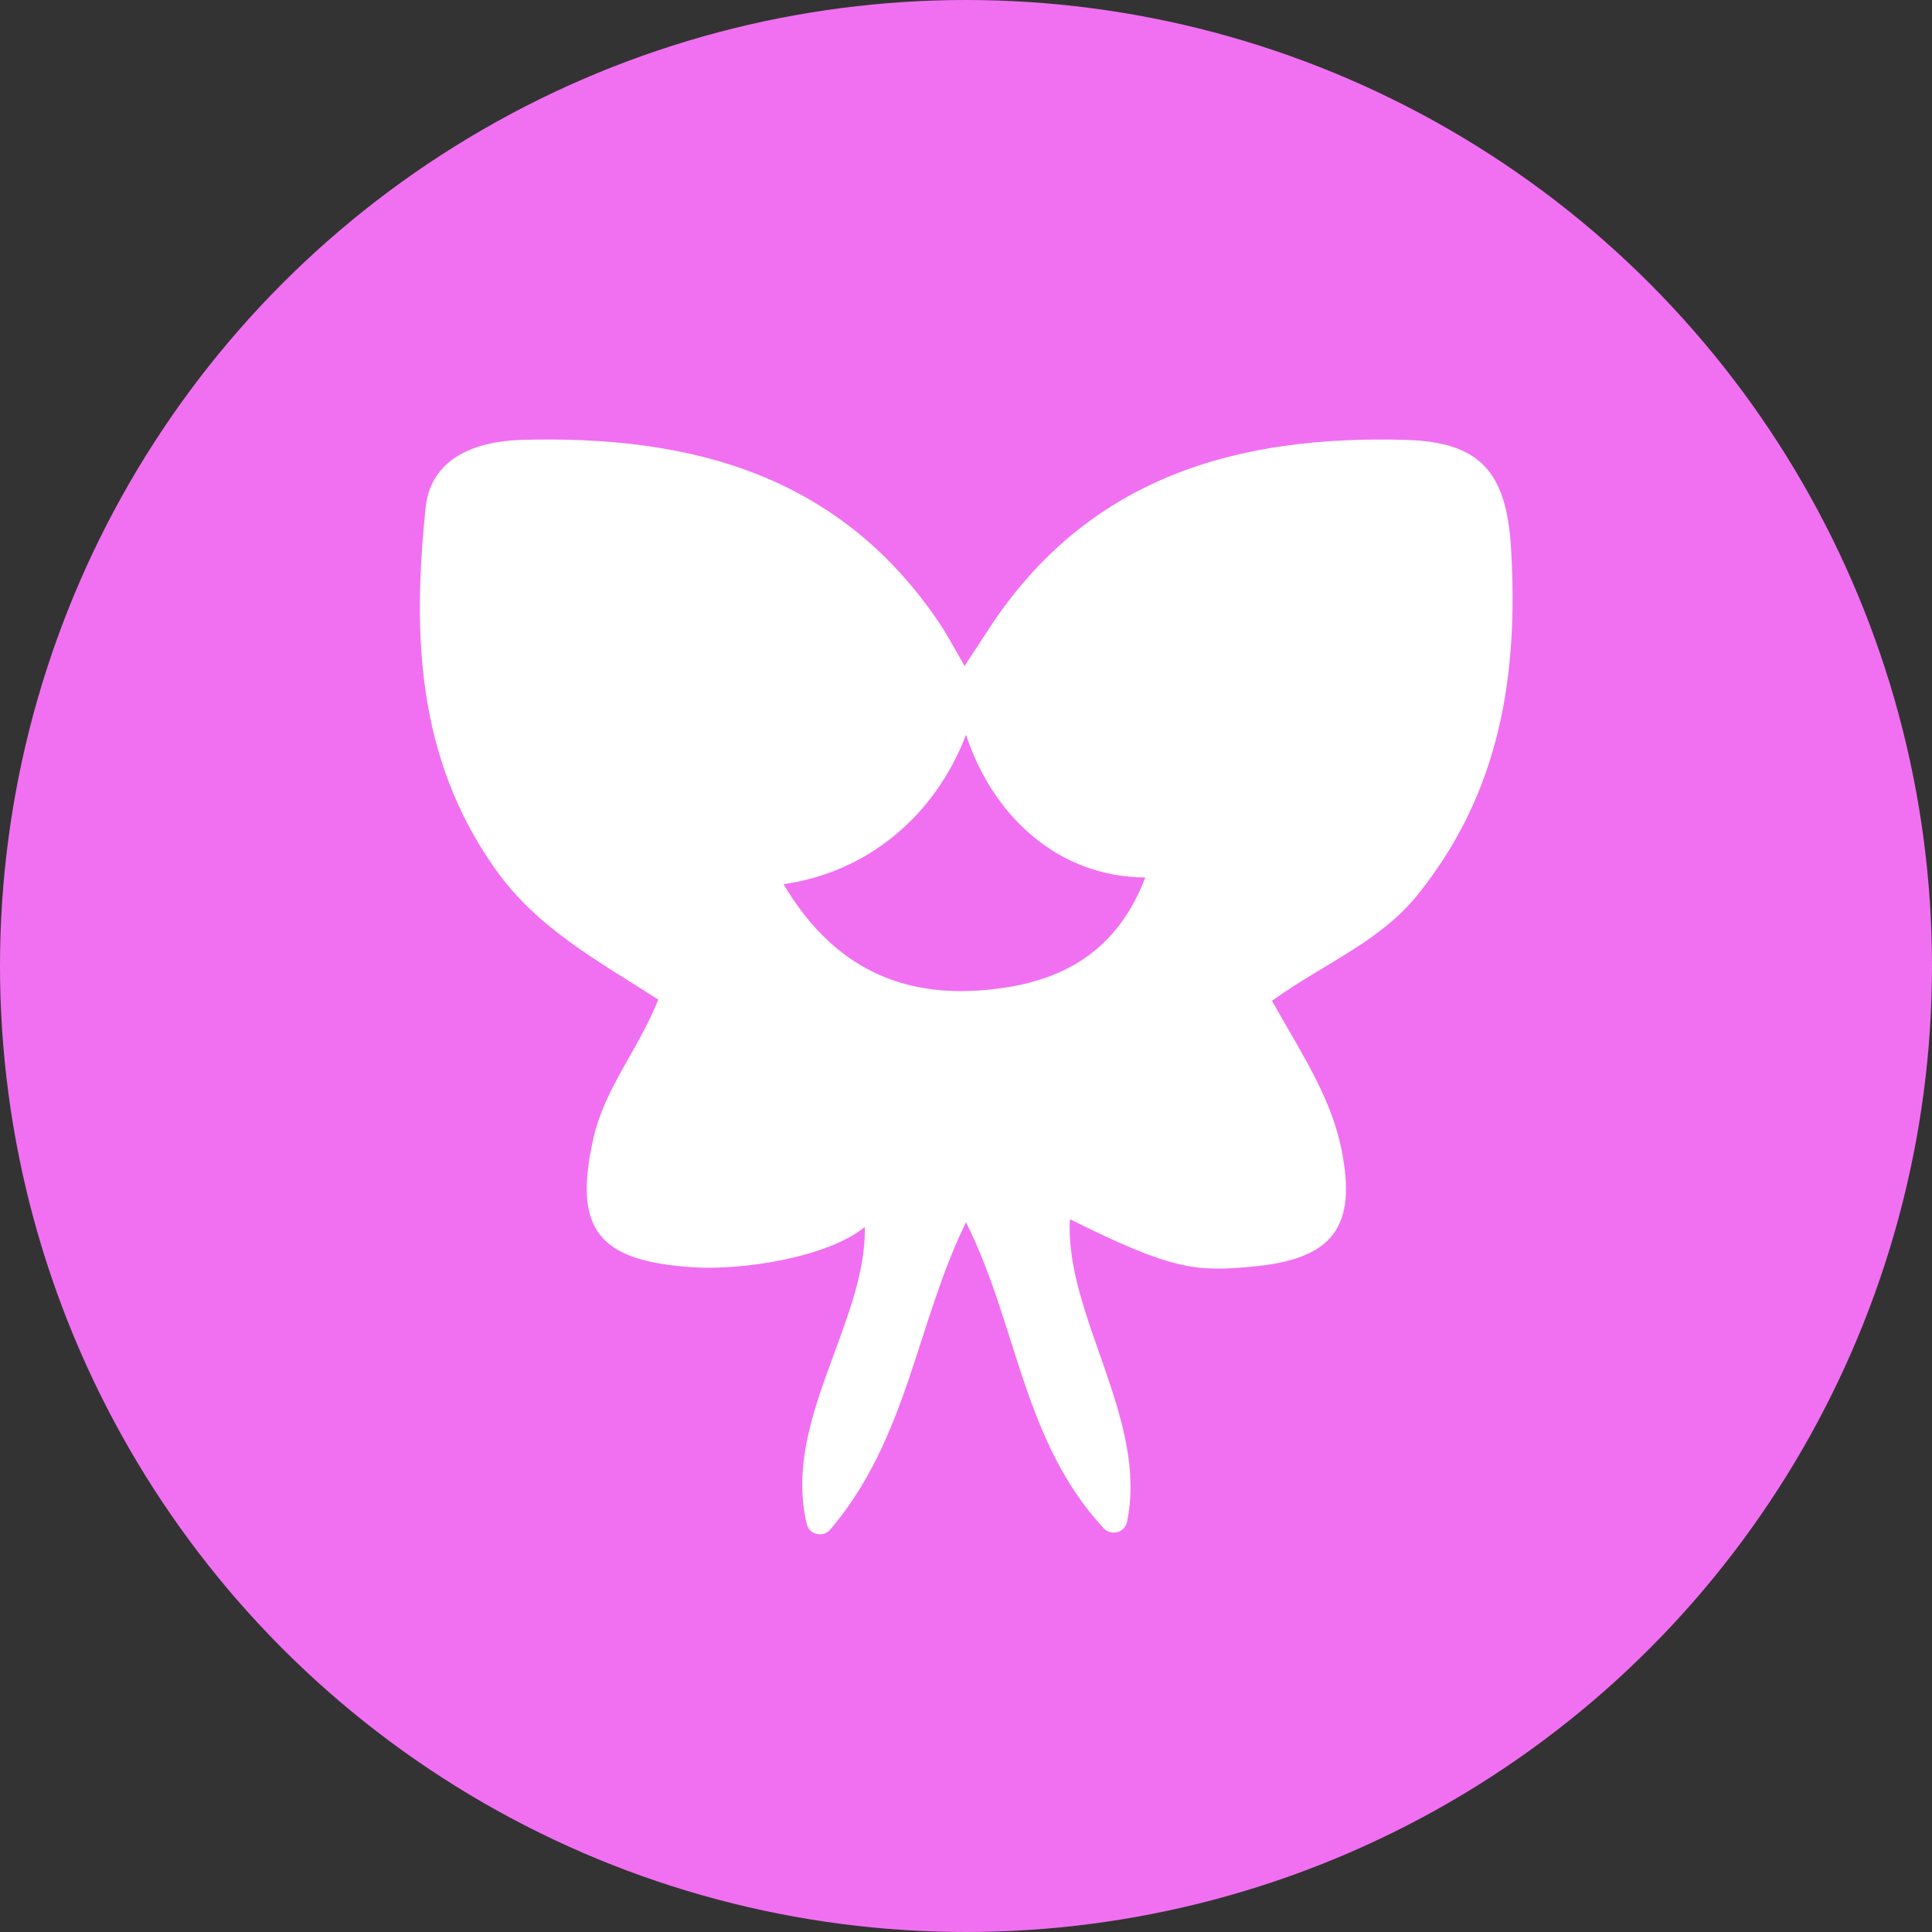 <?xml version="1.0" encoding="UTF-8"?>
<svg id="Layer_1" data-name="Layer 1" xmlns="http://www.w3.org/2000/svg" viewBox="0 0 256 256">
  <rect x="0" y="0" width="256" height="256" fill="#333333" stroke="none"/>
  <circle fill="#F170F1" cx="128" cy="128" r="128"/>
  <path fill="#fff" d="M168.54,132.61c3.77,6.74,7.72,12.55,9.17,19.5,2.22,10.62-1.21,14.8-11.95,15.74-7.15,.63-10.23,.58-23.99-6.3-.72,12.68,10.42,26.54,7.56,40.13-.3,1.42-2.11,1.88-3.1,.81-10.72-11.57-11.42-26.96-18.23-40.53-6.59,13.45-7.73,28.65-17.98,40.71-.94,1.1-2.77,.71-3.11-.7-3.31-13.62,7.93-26.82,7.68-39.39-4.82,3.96-16,5.77-22.74,5.34-12.59-.8-15.97-5-13.2-17.17,1.5-6.62,5.97-11.71,8.57-18.3-7.97-5.14-16.04-9.4-21.66-17.39-10.4-14.76-10.88-31.08-9.17-47.77,.67-6.56,6.56-8.82,12.68-9,22.43-.65,42.31,4.56,55.63,24.61q.69,1.04,3.11,5.35,2.46-3.75,3.18-4.86c13.12-20.16,32.89-25.76,55.37-25.1,9.84,.29,13.27,4.35,13.86,14.36,.99,16.72-1.38,32.29-12.39,45.93-5.05,6.25-12.22,8.98-19.28,14.02Z"/>
  <path fill="#F170F1" d="M128.01,97.38c3.43,10.49,11.99,18.83,23.75,18.89-4.1,10.72-12.19,14.1-21.2,14.91-10.89,.98-20.09-2.8-26.74-14.02,11.02-1.56,20.04-8.95,24.18-19.79Z"/>
</svg>